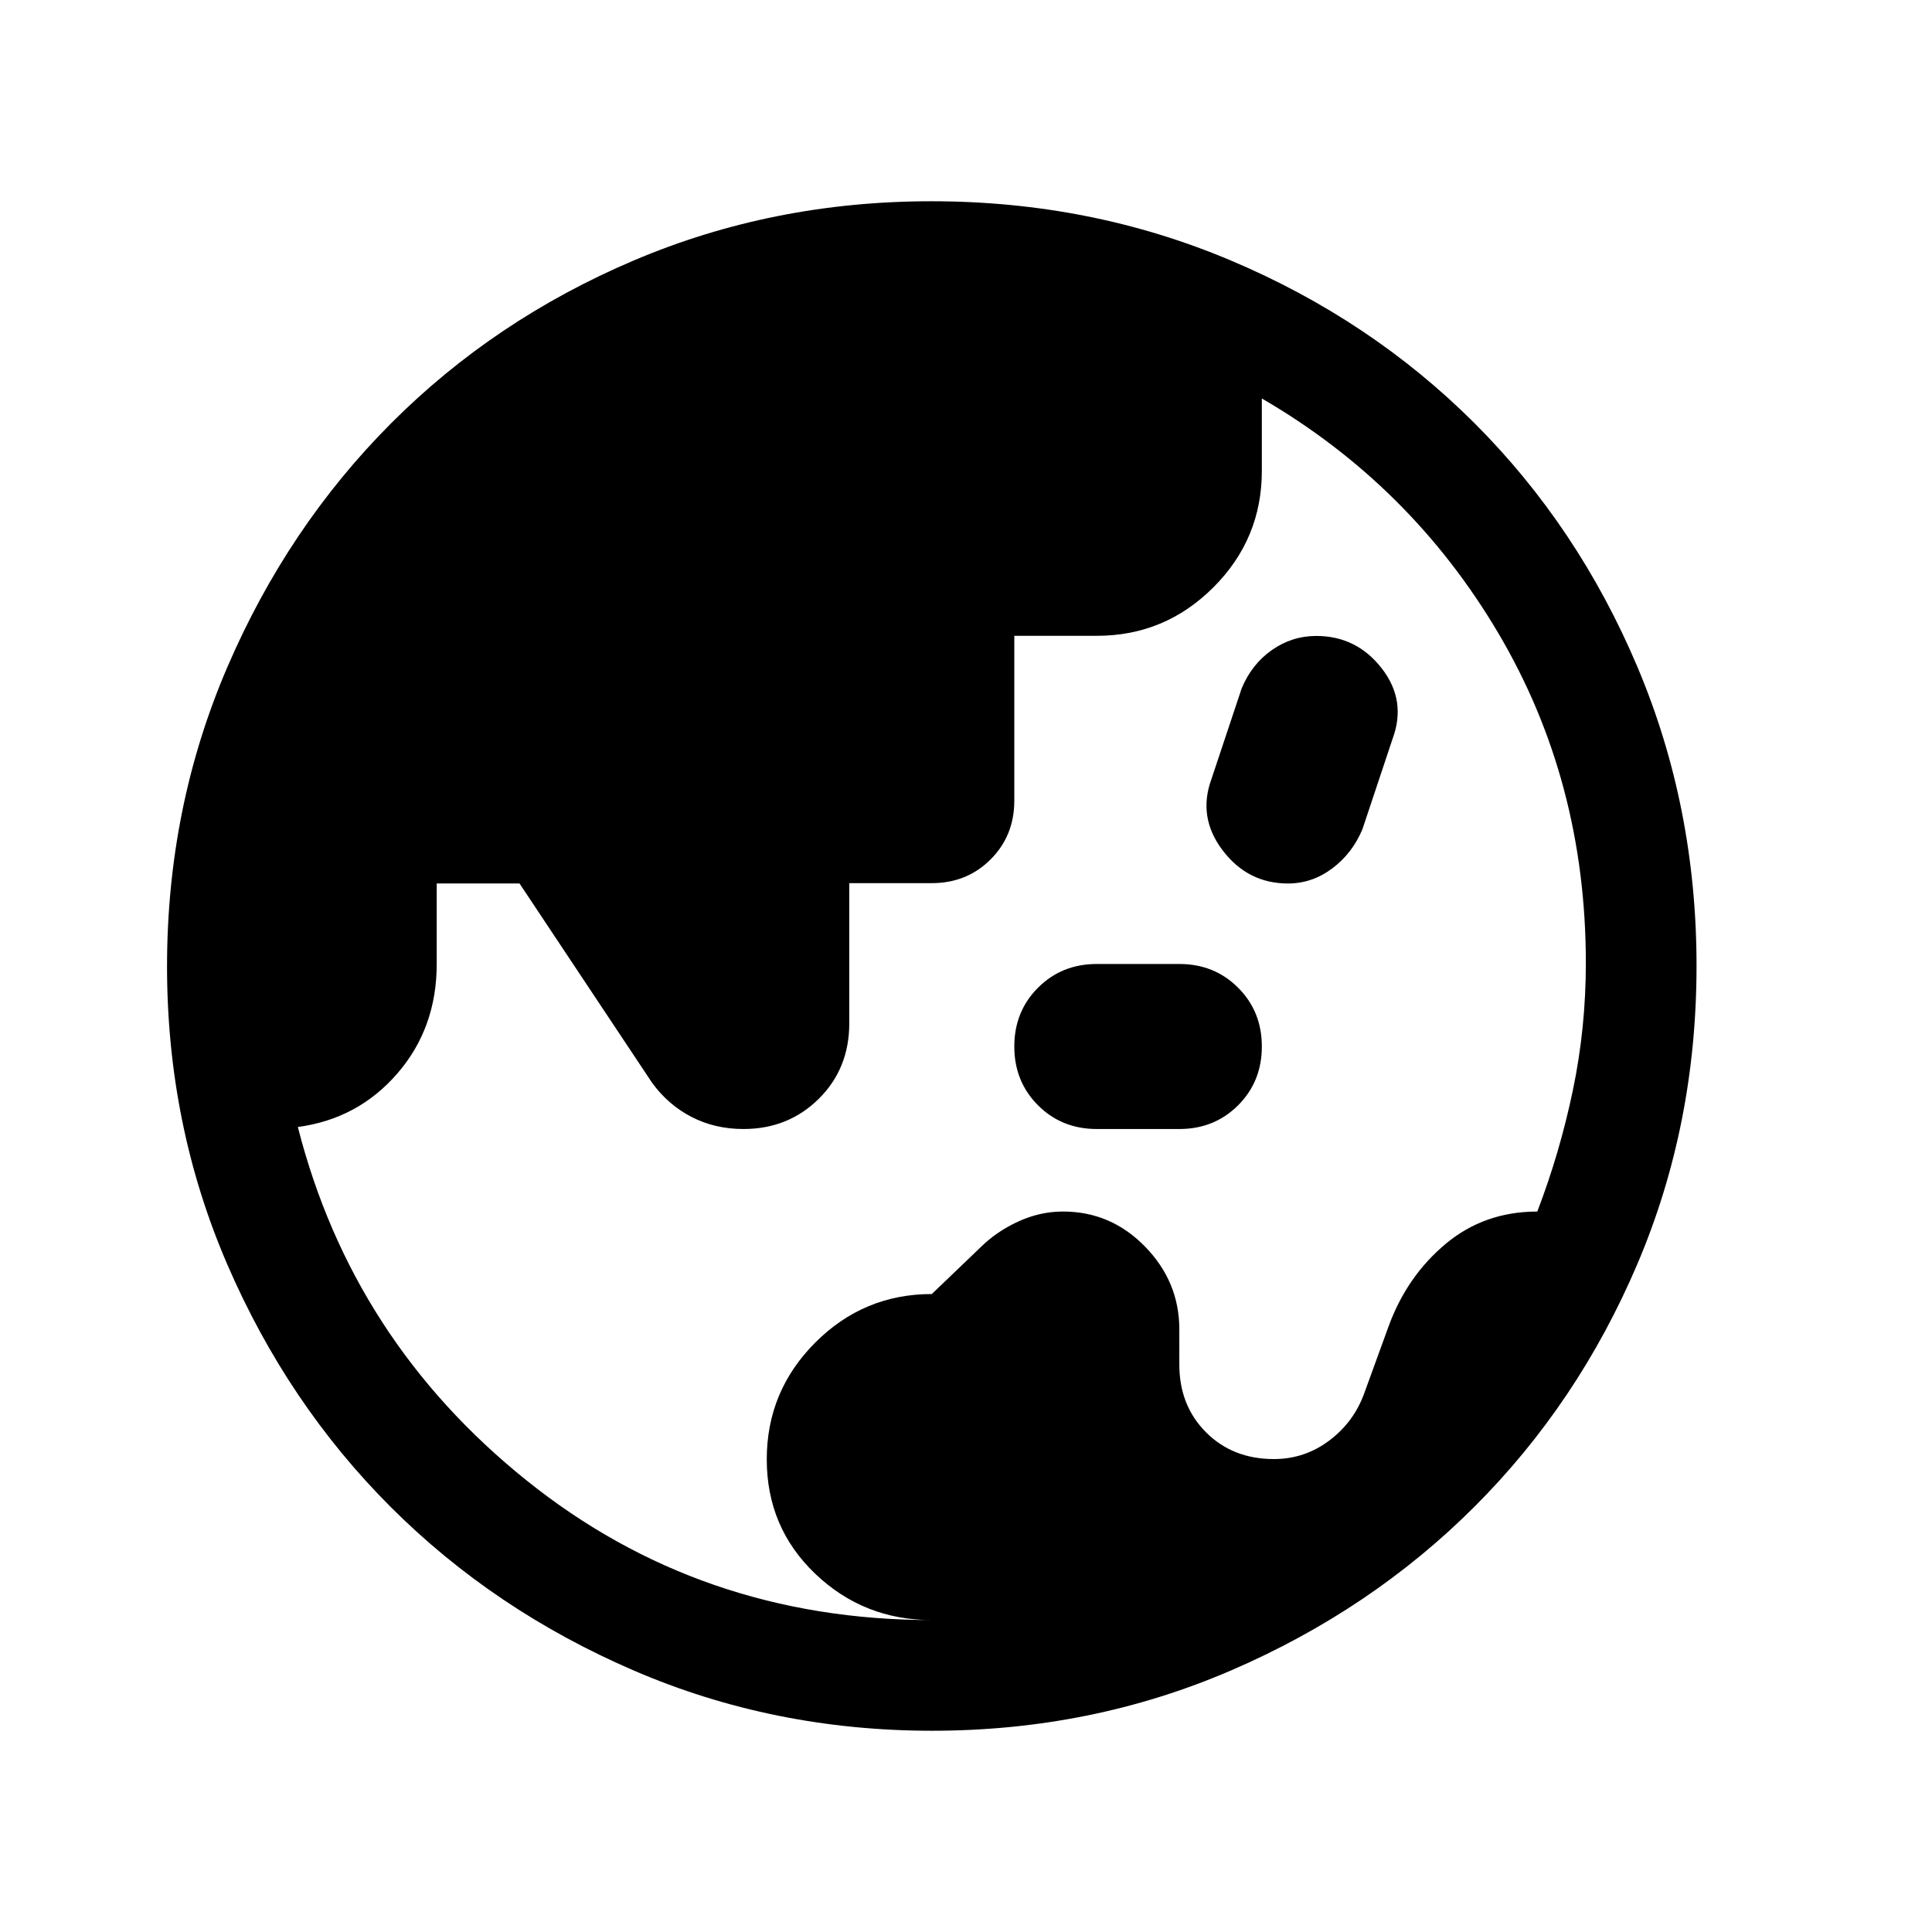 <svg xmlns="http://www.w3.org/2000/svg" height="24" viewBox="0 96 960 960" width="24"><path d="M463 901q-33.825 0-57.913-23Q381 855 381 821.124t24.087-58Q429.175 739 463 739l24-23q8-8 18.882-13 10.882-5 22.282-5Q552 698 569 715.459q17 17.46 17 41.082V774q0 20.435 13.283 33.717Q612.565 821 633 821q15.341 0 27.614-9.281Q672.886 802.438 678 788l12-33q9.105-24.867 28.337-40.928 19.233-16.06 45.535-16.06Q775 669 781.5 638t6.5-63.478q0-90.328-43.5-163.925Q701 337 627 294v36q0 33.797-24.088 57.864-24.087 24.067-57.912 24.067h-41v81.931q0 17.41-11.788 29.188-11.787 11.778-29.212 11.778h-41v69.641Q422 627 406.831 642q-15.168 15-37.415 15-14.158 0-25.787-6T324 634l-65.846-99H217v40q0 31.827-19.567 54.413Q177.867 652 148 656q27 106 113.5 175.5T463 901Zm82-244q-17.425 0-29.213-11.787Q504 633.425 504 616t11.787-29.213Q527.575 575 545 575h41q17.425 0 29.213 11.787Q627 598.575 627 616t-11.787 29.213Q603.425 657 586 657h-41Zm95-122q-20 0-32.5-16.5T602 483l15-45q5-12 15-19t22-7q20 0 32.5 16t5.5 35l-15 45q-5 12-15 19.5t-22 7.5ZM463.174 956q-78.814 0-148.212-29.911-69.399-29.912-120.734-81.188-51.336-51.277-81.282-120.595Q83 654.988 83 576.174q0-79.07 29.97-148.694 29.971-69.623 81.348-121.126 51.378-51.502 120.594-80.928Q384.128 196 462.826 196q79.06 0 148.676 29.391 69.615 29.392 121.13 80.848 51.516 51.457 80.942 121.018Q843 496.819 843 575.909q0 79.091-29.391 148.149-29.392 69.059-80.835 120.496-51.443 51.436-120.987 81.441Q542.244 956 463.174 956Z"/></svg>